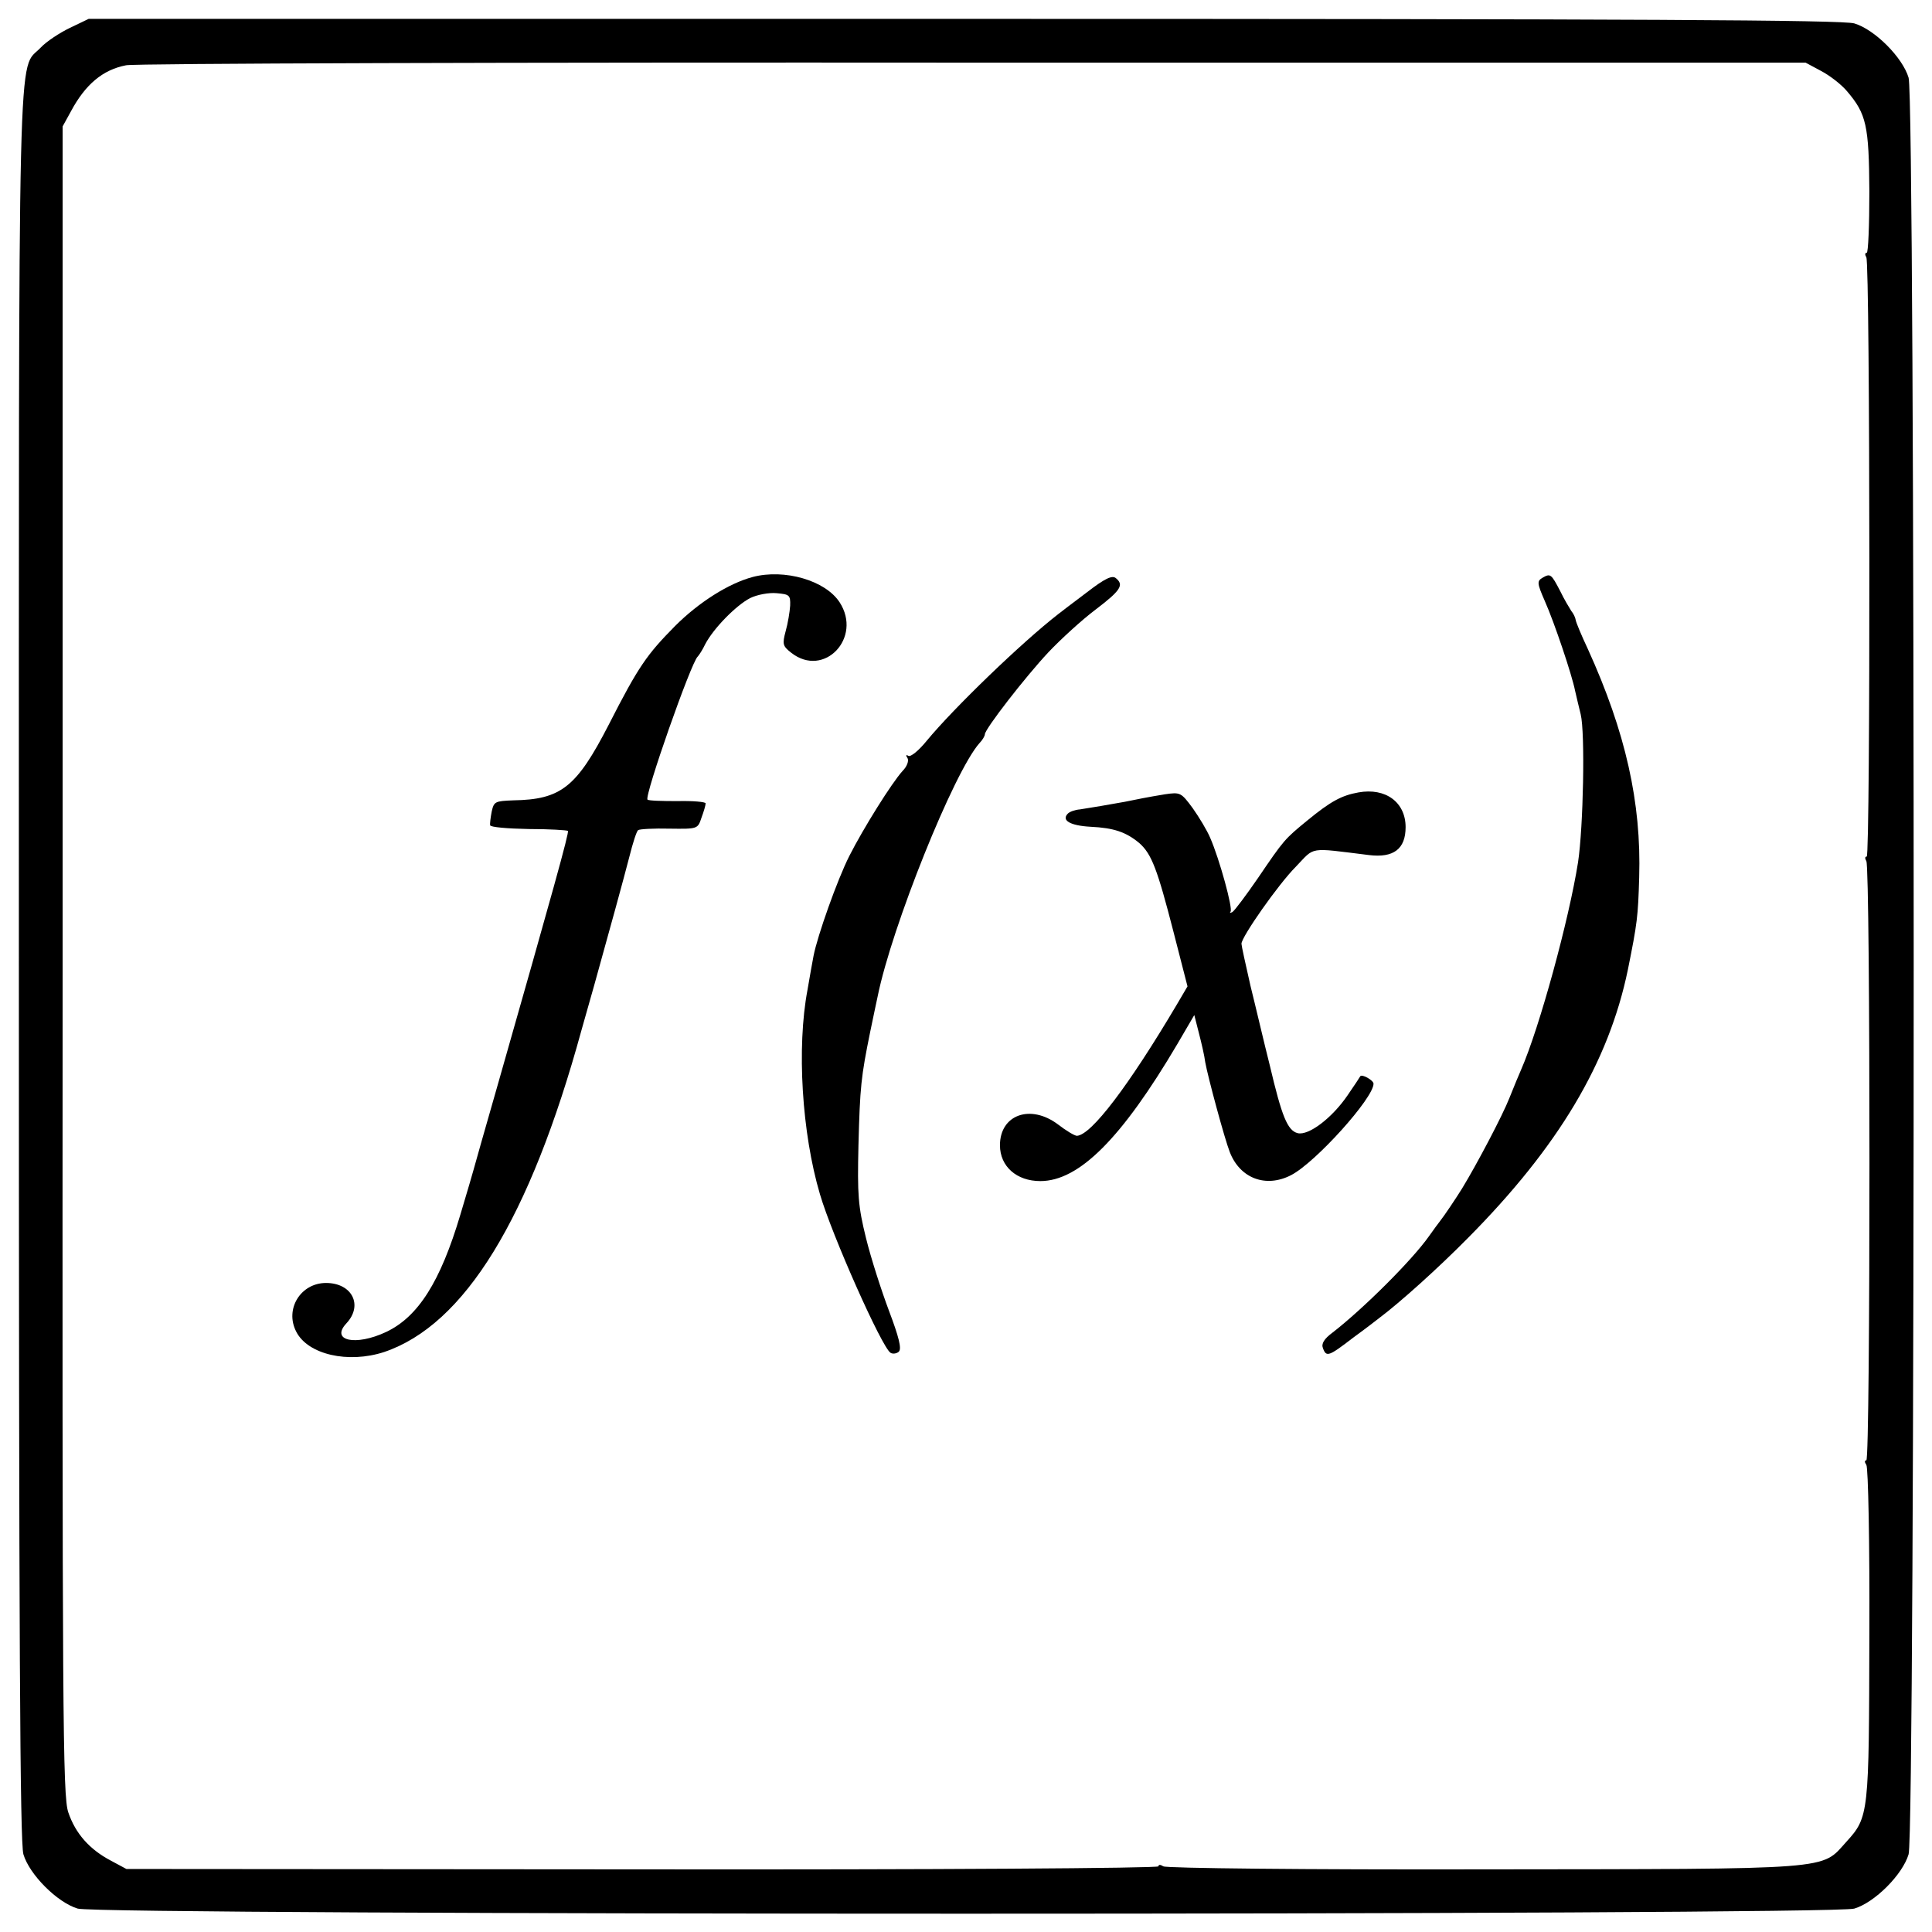 <?xml version="1.0" standalone="no"?>
<!DOCTYPE svg PUBLIC "-//W3C//DTD SVG 20010904//EN"
 "http://www.w3.org/TR/2001/REC-SVG-20010904/DTD/svg10.dtd">
<svg version="1.0" xmlns="http://www.w3.org/2000/svg"
 width="512pt" height="512pt" viewBox="0 0 512 512"
 preserveAspectRatio="xMidYMid meet">
<g transform="translate(0,512) scale(0.1,-0.1)"
fill="#000000" stroke="none">
<path d="M185 5046 c-27 -13 -62 -36 -77 -52 -62 -66 -58 107 -58 -2432 0
-1795 3 -2324 12 -2356 16 -54 90 -128 144 -144 60 -18 4648 -18 4708 0 54 16
128 90 144 144 18 60 18 4648 0 4708 -16 54 -90 128 -144 144 -32 9 -562 12
-2360 12 l-2319 0 -50 -24z m4641 -114 c23 -12 54 -36 69 -54 51 -60 58 -90
59 -266 0 -89 -3 -162 -7 -162 -5 0 -5 -5 -1 -12 10 -16 11 -1588 1 -1588 -5
0 -5 -5 -1 -12 11 -17 11 -1588 0 -1588 -5 0 -5 -5 0 -12 5 -7 9 -209 8 -448
-1 -478 -1 -485 -61 -551 -68 -75 -23 -72 -961 -73 -472 -1 -842 3 -849 8 -8
5 -13 5 -13 0 0 -5 -595 -9 -1367 -8 l-1368 1 -41 22 c-57 30 -94 72 -113 128
-15 44 -16 249 -15 2258 l0 2210 22 40 c38 71 84 110 146 122 20 5 1030 8
2244 7 l2207 0 41 -22z"/>
<path d="M1995 3591 c-64 -17 -143 -67 -206 -130 -75 -76 -97 -107 -176 -262
-85 -165 -126 -198 -253 -200 -48 -2 -51 -3 -57 -30 -3 -16 -5 -32 -4 -36 0
-5 46 -9 102 -10 55 0 102 -3 104 -5 4 -3 -41 -164 -186 -673 -33 -115 -62
-217 -64 -225 -2 -8 -18 -62 -35 -119 -53 -178 -112 -271 -197 -311 -81 -38
-148 -23 -105 23 45 48 15 107 -54 107 -67 0 -110 -69 -79 -129 31 -61 138
-85 233 -54 213 72 386 353 523 853 11 38 27 96 34 120 38 136 80 289 93 340
9 36 19 67 23 70 4 3 42 5 83 4 75 -1 75 -1 85 29 6 16 11 33 11 38 0 4 -34 7
-75 6 -41 0 -77 1 -79 4 -9 9 116 365 133 379 3 3 13 18 20 33 22 42 82 103
119 122 18 9 50 15 70 13 34 -3 37 -5 36 -33 -1 -16 -6 -47 -12 -68 -9 -34 -8
-39 15 -57 87 -68 189 40 128 134 -38 58 -146 89 -230 67z"/>
<path d="M2880 3550 c-36 -27 -70 -53 -75 -57 -98 -76 -278 -250 -349 -336
-21 -26 -43 -44 -49 -40 -6 4 -7 1 -2 -6 4 -7 -1 -22 -13 -34 -29 -32 -104
-152 -141 -225 -32 -63 -85 -213 -95 -265 -3 -15 -10 -55 -16 -90 -29 -153
-15 -380 33 -542 32 -109 164 -406 187 -420 6 -4 17 -2 22 3 8 8 0 39 -26 108
-20 53 -48 140 -61 193 -21 85 -23 114 -20 246 4 155 7 182 31 300 8 39 17 81
20 95 37 183 202 595 270 671 8 8 14 19 14 23 0 14 108 153 168 217 33 35 90
87 126 114 67 51 75 65 53 83 -10 8 -29 -1 -77 -38z"/>
<path d="M4088 3589 c-15 -9 -15 -14 6 -62 25 -56 72 -196 80 -237 3 -14 10
-42 15 -63 12 -49 7 -299 -7 -392 -24 -152 -102 -438 -151 -550 -5 -11 -19
-45 -31 -75 -18 -46 -86 -175 -125 -239 -16 -26 -49 -75 -58 -86 -4 -5 -18
-24 -30 -41 -45 -64 -175 -193 -255 -255 -23 -17 -31 -30 -26 -42 9 -24 15
-22 80 28 33 24 64 48 69 52 56 42 157 133 235 212 240 242 373 465 424 711
25 124 27 141 30 245 6 198 -36 385 -136 605 -17 36 -31 70 -32 76 -1 7 -6 18
-12 25 -5 8 -19 31 -29 52 -24 46 -26 48 -47 36z"/>
<path d="M3600 3020 c-45 -8 -74 -24 -135 -74 -61 -50 -62 -51 -132 -154 -31
-45 -61 -85 -67 -89 -6 -3 -8 -3 -5 1 7 7 -29 139 -54 196 -8 19 -29 54 -46
78 -31 42 -33 43 -74 37 -49 -8 -72 -13 -107 -20 -38 -7 -92 -16 -118 -20 -13
-1 -27 -6 -32 -11 -18 -18 6 -32 60 -35 62 -3 94 -14 129 -43 33 -29 48 -69
91 -236 l37 -144 -27 -46 c-129 -218 -228 -348 -266 -350 -6 0 -28 13 -50 30
-73 55 -154 26 -154 -55 0 -56 44 -95 107 -95 103 0 216 114 363 363 l45 77
12 -47 c7 -27 15 -61 17 -78 7 -39 51 -202 65 -238 27 -70 96 -96 163 -61 65
34 218 204 218 242 0 9 -30 26 -35 20 -1 -2 -16 -25 -34 -51 -41 -60 -103
-107 -132 -100 -27 7 -42 44 -74 180 -15 59 -37 154 -51 210 -13 57 -24 107
-24 112 0 18 98 158 144 204 52 54 31 51 194 31 65 -8 97 16 97 74 0 66 -53
105 -125 92z"/>
</g>
</svg>

